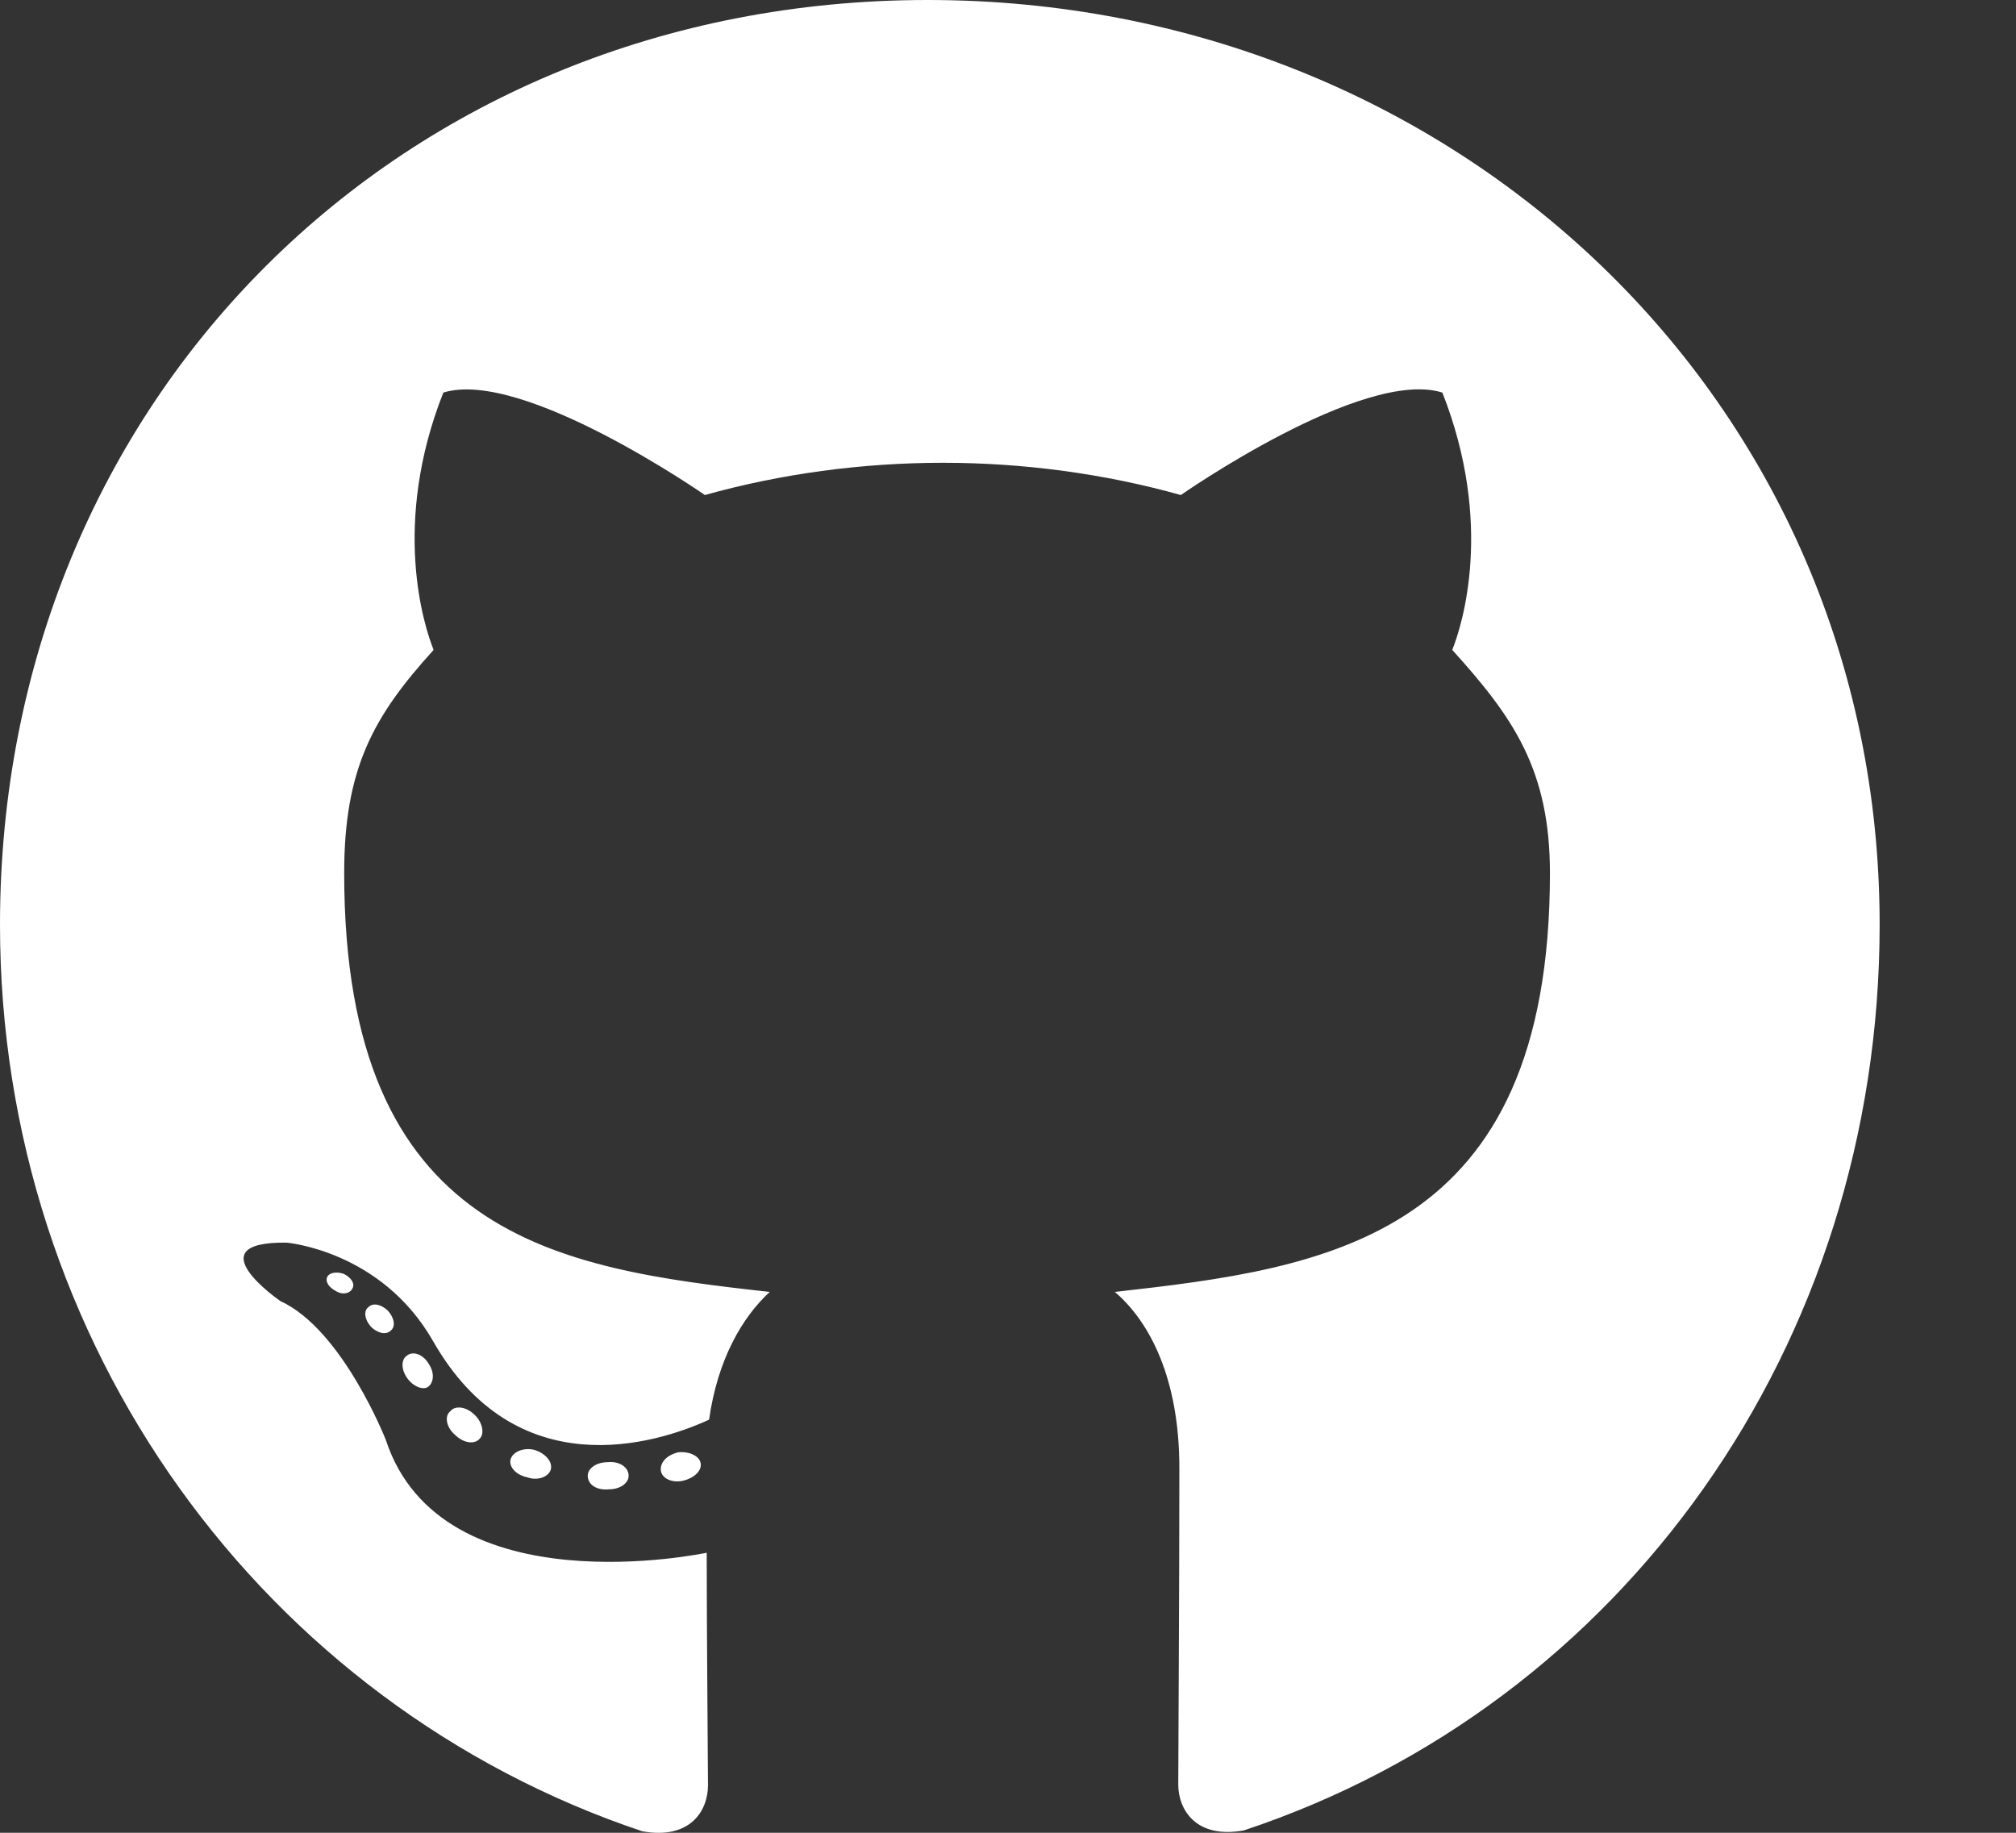 <svg width="11" height="10" viewBox="0 0 11 10" fill="none" xmlns="http://www.w3.org/2000/svg">
<rect x="0" y="0" width="11" height="10" fill="#333333" stroke="none"/>
<path id="gh" d="M3.43 8.052C3.43 8.093 3.383 8.126 3.323 8.126C3.255 8.133 3.207 8.1 3.207 8.052C3.207 8.011 3.255 7.978 3.315 7.978C3.377 7.971 3.43 8.004 3.43 8.052ZM2.787 7.959C2.773 8 2.814 8.048 2.876 8.06C2.93 8.081 2.992 8.06 3.005 8.019C3.017 7.978 2.978 7.93 2.916 7.911C2.862 7.897 2.802 7.918 2.787 7.959ZM3.701 7.924C3.641 7.938 3.6 7.978 3.606 8.025C3.612 8.066 3.666 8.093 3.728 8.079C3.788 8.064 3.83 8.025 3.823 7.984C3.817 7.944 3.761 7.918 3.701 7.924ZM5.062 0C2.194 0 0 2.177 0 5.045C0 7.339 1.443 9.301 3.505 9.992C3.77 10.039 3.863 9.876 3.863 9.741C3.863 9.613 3.856 8.906 3.856 8.472C3.856 8.472 2.409 8.782 2.105 7.856C2.105 7.856 1.869 7.254 1.53 7.099C1.53 7.099 1.057 6.774 1.563 6.78C1.563 6.78 2.078 6.822 2.361 7.314C2.814 8.112 3.573 7.882 3.869 7.746C3.916 7.415 4.051 7.186 4.2 7.049C3.044 6.921 1.878 6.753 1.878 4.764C1.878 4.196 2.035 3.91 2.366 3.546C2.312 3.412 2.136 2.858 2.419 2.142C2.851 2.008 3.846 2.701 3.846 2.701C4.26 2.585 4.704 2.525 5.145 2.525C5.585 2.525 6.03 2.585 6.443 2.701C6.443 2.701 7.438 2.006 7.87 2.142C8.153 2.86 7.978 3.412 7.924 3.546C8.255 3.912 8.457 4.198 8.457 4.764C8.457 6.76 7.239 6.919 6.083 7.049C6.274 7.212 6.435 7.523 6.435 8.009C6.435 8.705 6.429 9.568 6.429 9.737C6.429 9.872 6.524 10.035 6.787 9.987C8.854 9.301 10.256 7.339 10.256 5.045C10.256 2.177 7.93 0 5.062 0ZM2.01 7.132C1.983 7.152 1.989 7.2 2.024 7.239C2.057 7.272 2.105 7.287 2.132 7.26C2.159 7.239 2.153 7.192 2.117 7.152C2.084 7.119 2.037 7.105 2.01 7.132ZM1.787 6.964C1.772 6.991 1.793 7.024 1.834 7.045C1.867 7.066 1.909 7.059 1.923 7.03C1.938 7.004 1.917 6.971 1.875 6.95C1.834 6.937 1.801 6.944 1.787 6.964ZM2.457 7.7C2.423 7.727 2.436 7.789 2.483 7.829C2.531 7.876 2.591 7.882 2.618 7.849C2.645 7.822 2.632 7.76 2.591 7.721C2.545 7.674 2.483 7.667 2.457 7.7ZM2.221 7.396C2.188 7.417 2.188 7.471 2.221 7.518C2.254 7.566 2.31 7.587 2.337 7.566C2.37 7.539 2.37 7.485 2.337 7.438C2.308 7.39 2.254 7.37 2.221 7.396Z" fill="white"/>
</svg>
